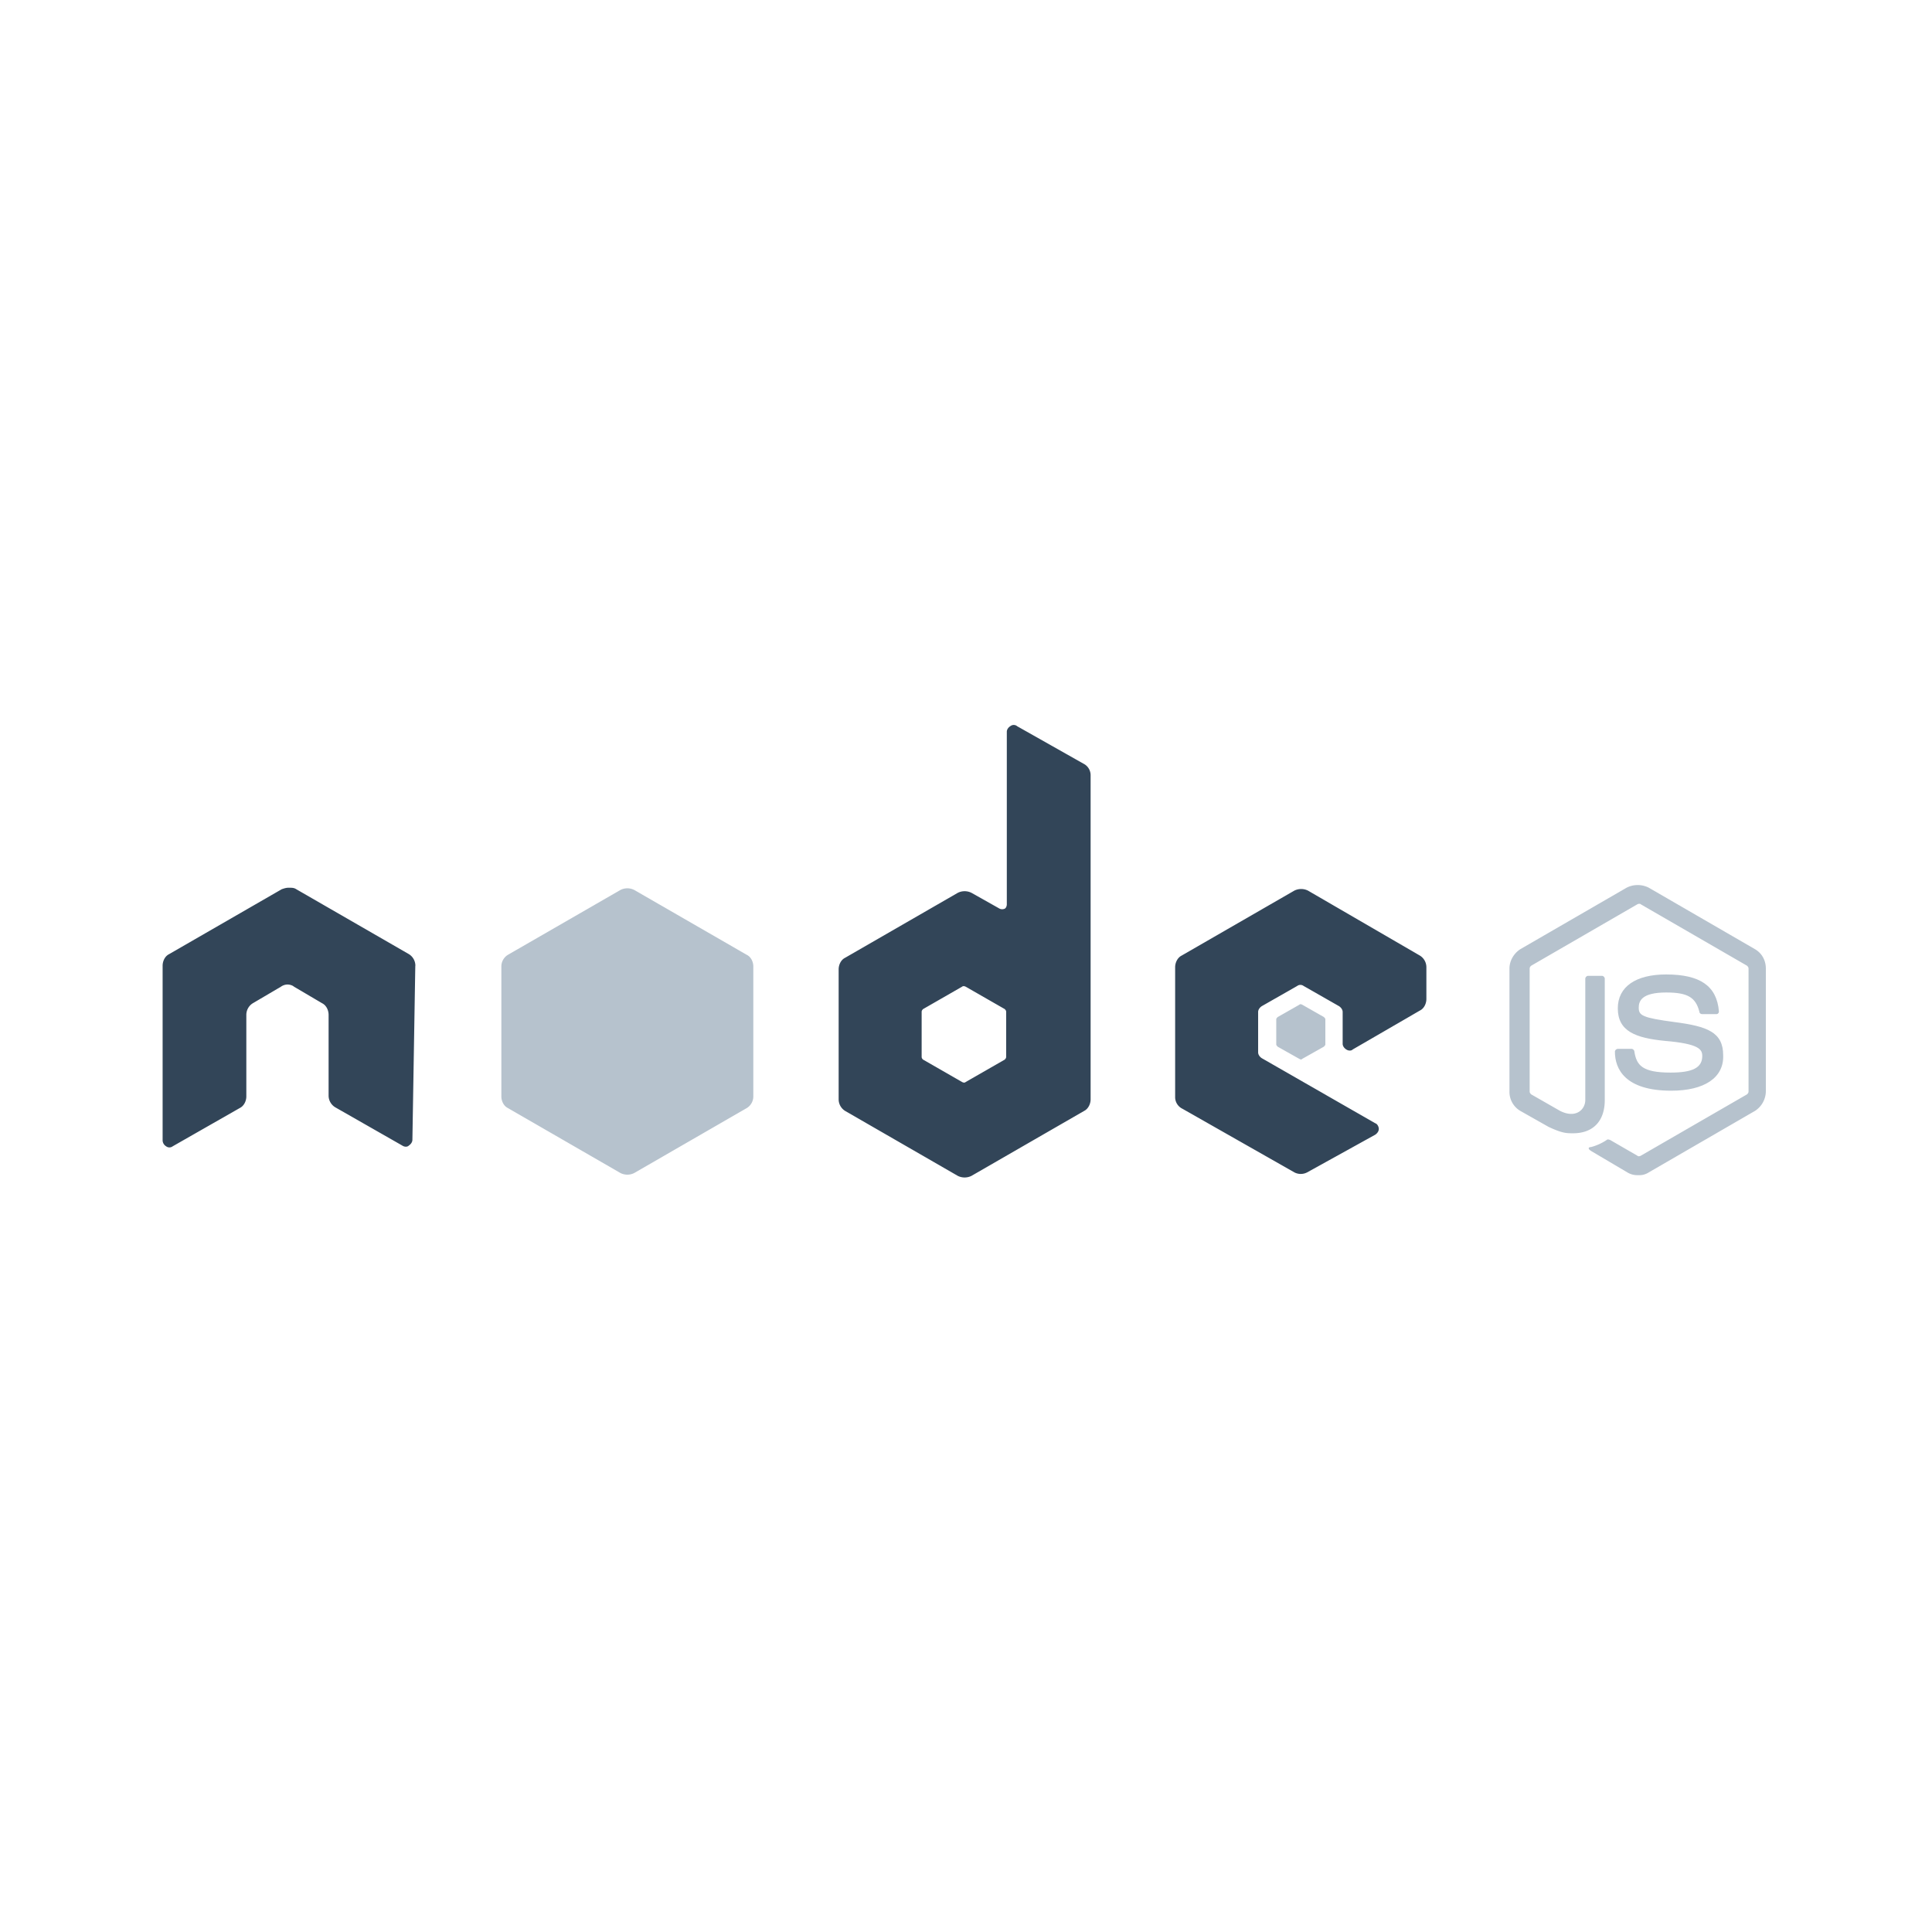 <svg xmlns="http://www.w3.org/2000/svg" width="24" height="24" viewBox="0 0 24 24">
  <g fill="none" fill-rule="evenodd">
    <path fill="#324558" d="M5.16 11.997a.17.17 0 00-.08-.144l-1.4-.807c-.027-.018-.054-.018-.08-.018h-.02c-.027 0-.053.009-.08.018l-1.4.807c-.054.027-.08.09-.08.144v2.17a.09.09 0 00.044.073.067.067 0 00.081 0l.834-.476c.054-.027.081-.09.081-.143v-1.014a.17.17 0 01.08-.144l.35-.206a.145.145 0 01.081-.027c.027 0 .063.01.081.027l.35.206c.054.027.08.09.08.144v1.005a.17.17 0 00.082.143l.834.476c.027.018.063.018.08 0 .027-.018.045-.045.045-.072l.036-2.162zm7.473-2.978a.067.067 0 00-.08 0c-.028.017-.046.044-.046.071v2.144c0 .018-.008.045-.026.054a.077.077 0 01-.063 0l-.35-.197a.19.19 0 00-.17 0l-1.4.807c-.054.027-.08.09-.08.144v1.614a.17.17 0 00.08.144l1.4.807a.19.19 0 00.17 0l1.4-.807c.053-.027.08-.09.08-.144V9.63a.16.16 0 00-.09-.144l-.825-.466zm-.134 4.108c0 .018-.01.027-.018.036l-.485.278c-.009.01-.027.01-.045 0l-.484-.278c-.01-.009-.018-.018-.018-.036v-.556c0-.018.009-.027.018-.036l.484-.278c.01-.009.027-.009.045 0l.485.278c.009.01.018.018.018.036v.556zm5.14-.574c.054-.027.08-.09.08-.143v-.395a.17.17 0 00-.08-.144l-1.39-.807a.19.19 0 00-.171 0l-1.4.807c-.053.027-.08.09-.08.144v1.615a.16.16 0 00.09.143l1.39.79a.171.171 0 00.161 0l.844-.467c.027-.018.045-.045.045-.072 0-.027-.018-.063-.045-.071l-1.409-.808c-.027-.018-.045-.045-.045-.072v-.502c0-.027.018-.054.045-.072l.44-.251a.067.067 0 01.08 0l.44.251c.027.018.045.045.045.072v.395c0 .027.018.054.045.071.027.018.063.018.08 0l.835-.484z"/>
    <path fill="#B6C2CD" d="M7.708 11.055a.19.19 0 01.17 0l1.4.807c.054.027.08.09.08.144v1.615a.17.17 0 01-.08.143l-1.4.808a.19.19 0 01-.17 0l-1.4-.808c-.053-.027-.08-.09-.08-.143v-1.615a.17.17 0 01.08-.144l1.4-.807zm12.64 3.543a.234.234 0 01-.134-.035l-.44-.26c-.063-.037-.036-.054-.009-.054a.643.643 0 00.197-.09c.01-.01.027 0 .036 0l.341.197c.01.01.027.01.045 0l1.319-.762c.009-.01.018-.018.018-.036v-1.525c0-.018-.01-.027-.018-.036l-1.32-.763c-.008-.009-.026-.009-.044 0l-1.319.763c-.009.009-.018.018-.018.036v1.525c0 .018.01.027.018.036l.36.206c.197.099.313-.018.313-.135v-1.507c0-.018.018-.036.036-.036h.17c.018 0 .036.018.036.036v1.507c0 .26-.143.413-.394.413-.081 0-.135 0-.305-.08l-.35-.198a.274.274 0 01-.135-.242v-1.525c0-.099.054-.189.135-.242l1.319-.763a.304.304 0 01.278 0l1.318.763c.09.053.135.143.135.242v1.525a.294.294 0 01-.135.242l-1.318.763a.216.216 0 01-.135.035z"/>
    <path fill="#B6C2CD" d="M20.76 13.549c-.573 0-.699-.27-.699-.485 0-.018.018-.035.036-.035h.17c.018 0 .036.017.036.035.027.17.099.26.449.26.278 0 .394-.062.394-.206 0-.08-.035-.152-.466-.188-.359-.036-.583-.117-.583-.404 0-.269.224-.421.6-.421.423 0 .629.143.656.457 0 .009 0 .018-.01.027-.008.009-.017.009-.026.009h-.17c-.018 0-.036-.01-.036-.027-.045-.18-.144-.242-.413-.242-.305 0-.341.107-.341.188 0 .099.045.126.449.18.403.053.6.125.6.412.01.278-.233.44-.645.44zm-4.62-1.068c.01-.009.019-.009.037 0l.269.153c.009.009.018.018.018.027v.314c0 .009-.01.018-.018.027l-.27.152c-.008.01-.017.01-.035 0l-.27-.152c-.008-.01-.017-.018-.017-.027v-.314c0-.01.009-.018.018-.027l.269-.153z"/>
  </g>
</svg>
